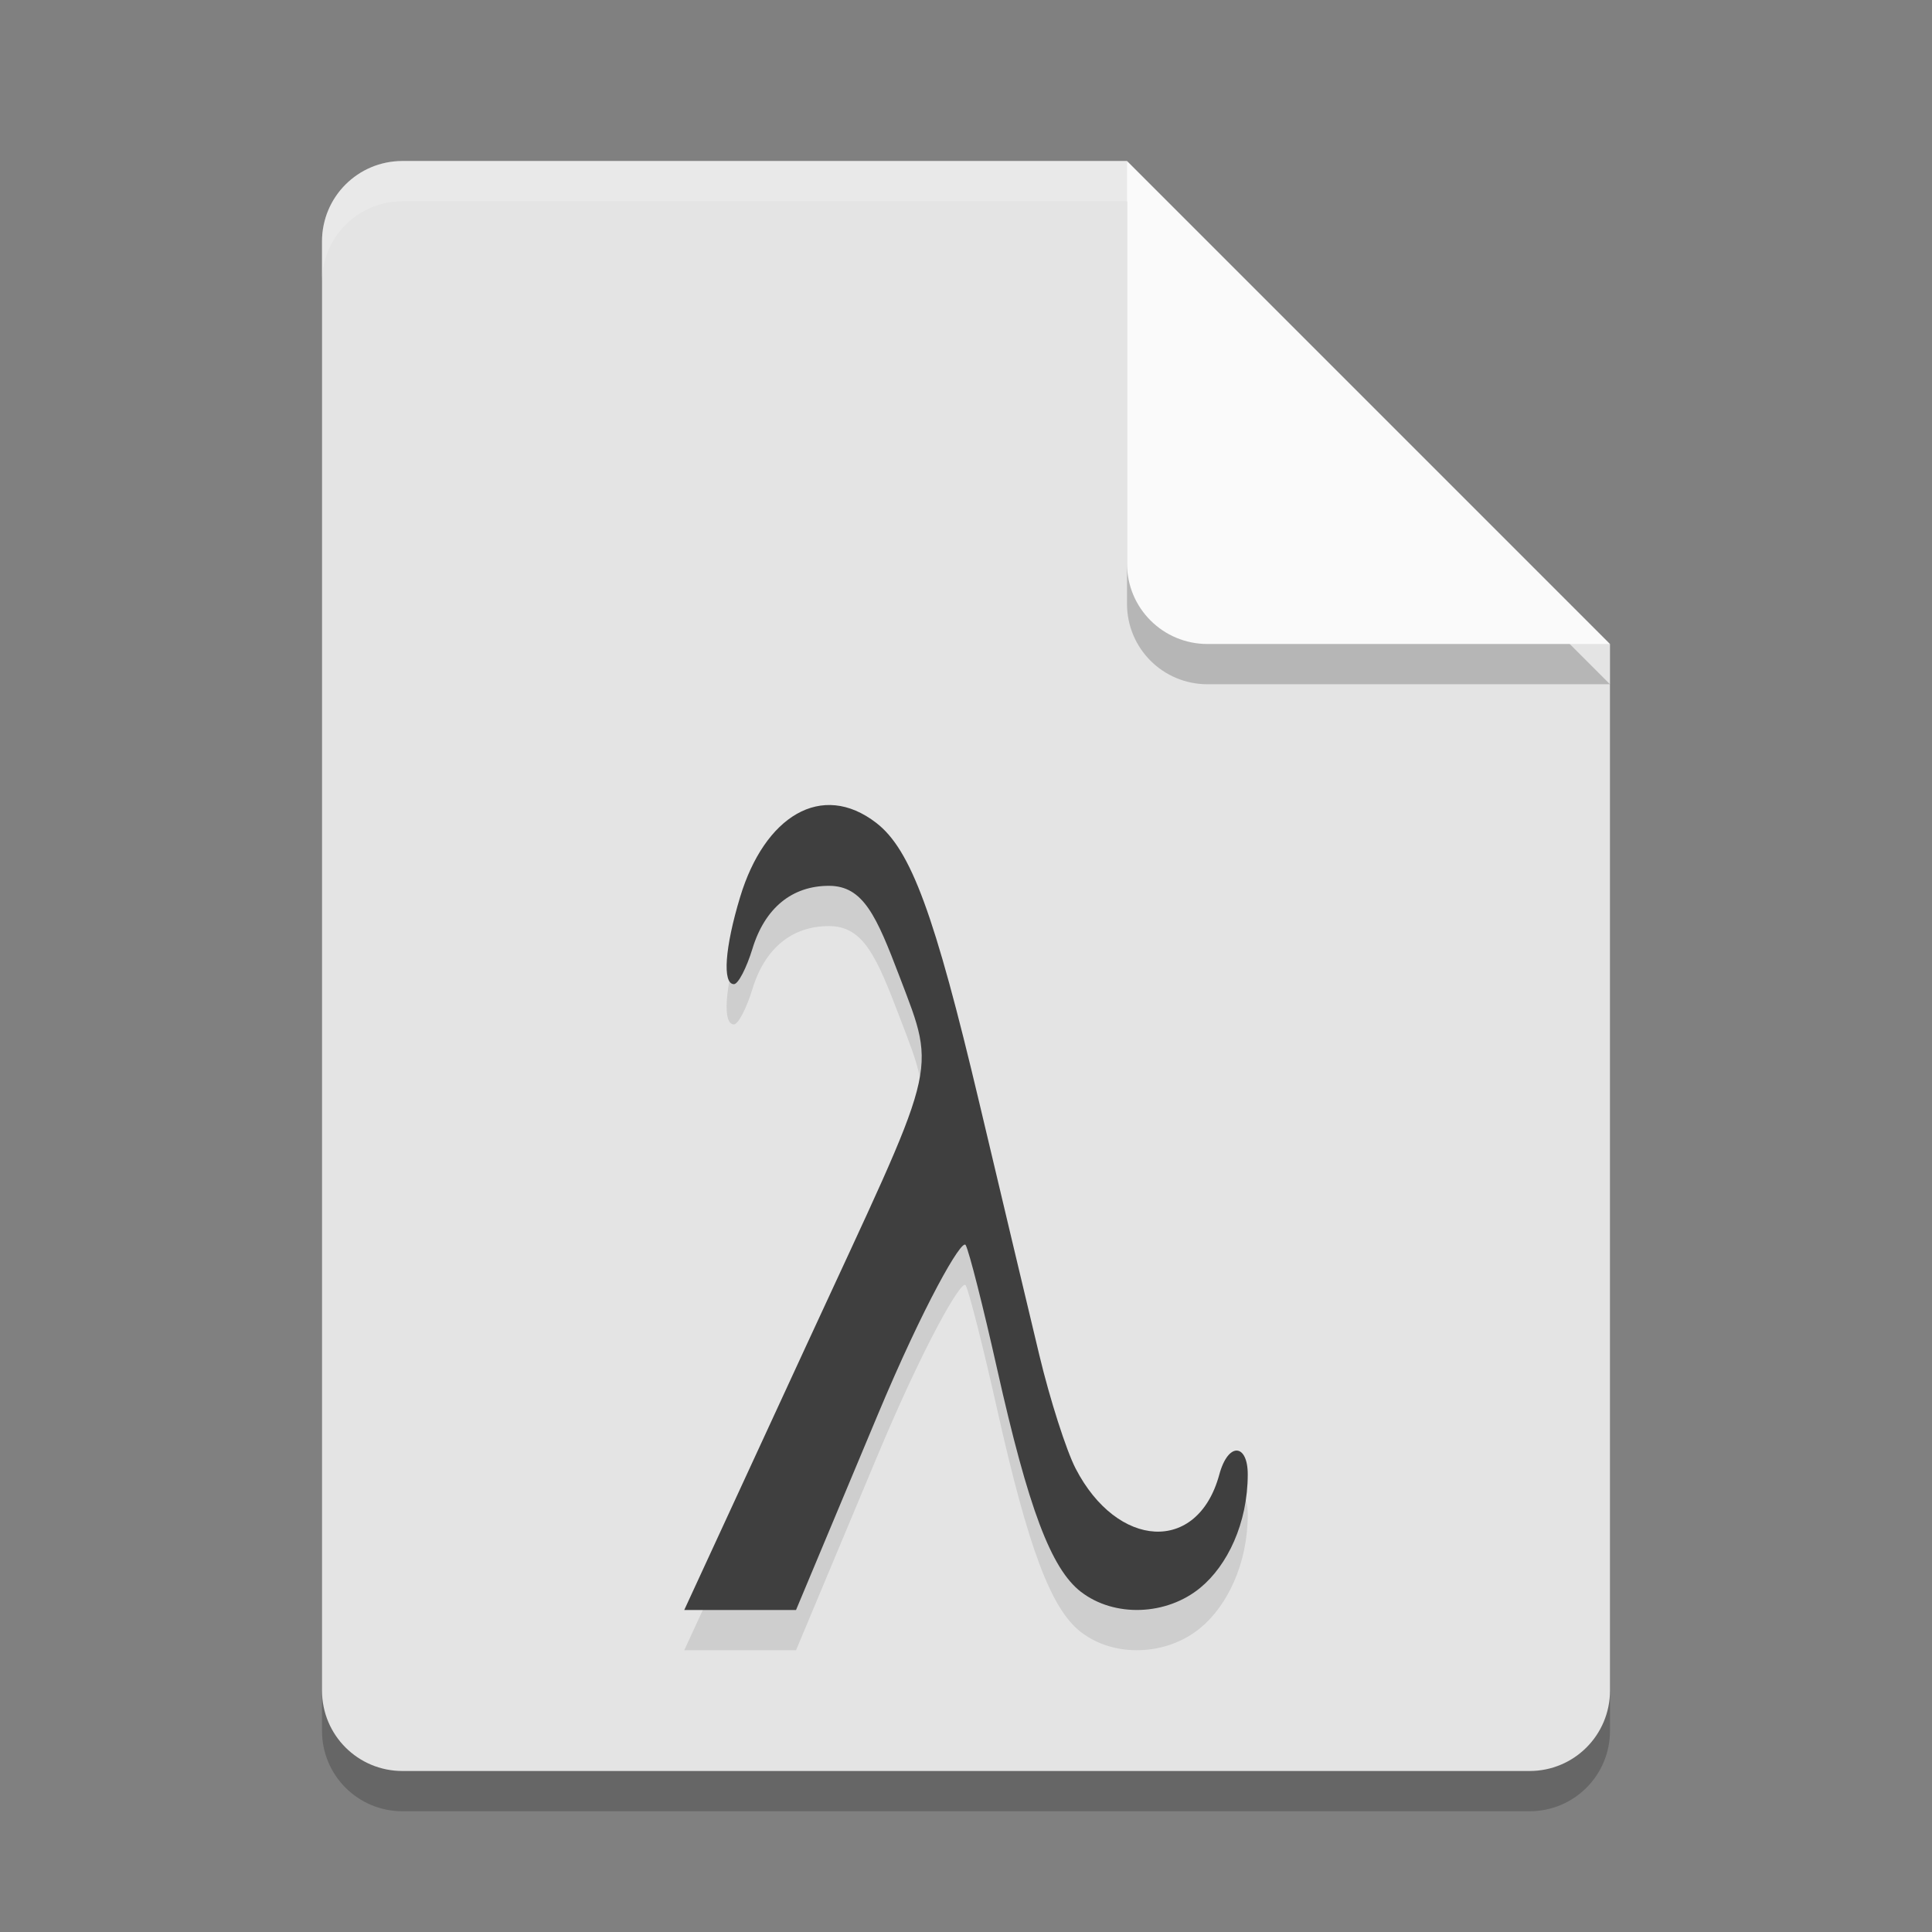 <svg xmlns="http://www.w3.org/2000/svg" width="48" height="48" version="1.1"><rect width="100%" height="100%" fill="#808080" stroke="none"/><defs>
<linearGradient id="ucPurpleBlue" x1="0%" y1="0%" x2="100%" y2="100%">
  <stop offset="0%" style="stop-color:#B794F4;stop-opacity:1"/>
  <stop offset="100%" style="stop-color:#4299E1;stop-opacity:1"/>
</linearGradient>
</defs>
 <path style="opacity:0.2" d="M 10,5 C 8.892,5 8,5.892 8,7 V 43 C 8,44.108 8.892,45 10,45 H 38 C 39.108,45 40,44.108 40,43 V 17 L 28,5 Z"/>
 <path style="fill:#e4e4e4" d="M 10,4 C 8.892,4 8,4.892 8,6 V 42 C 8,43.108 8.892,44 10,44 H 38 C 39.108,44 40,43.108 40,42 V 16 L 30,14 28,4 Z"/>
 <path style="opacity:0.2" d="M 40,17 28,5 V 15 C 28,16.108 28.892,17 30,17 Z"/>
 <path style="fill:#fafafa" d="M 40,16 28,4 V 14 C 28,15.108 28.892,16 30,16 Z"/>
 <path style="opacity:0.2;fill:#ffffff" d="M 10 4 C 8.892 4 8 4.892 8 6 L 8 7 C 8 5.892 8.892 5 10 5 L 28 5 L 28 4 L 10 4 z"/>
 <path style="opacity:0.1" d="m 26.857,40.55 c -0.745,-0.575 -1.309,-2.076 -2.086,-5.548 -0.342,-1.527 -0.692,-2.908 -0.779,-3.069 -0.094,-0.174 -1.046,1.496 -2.186,4.22 L 19.777,41 H 17 l 3.045,-6.599 c 3.265,-7.075 3.252,-6.65 2.303,-9.14 -0.57,-1.494 -0.895,-2.253 -1.753,-2.253 -0.92,0 -1.593,0.553 -1.901,1.563 -0.148,0.484 -0.355,0.88 -0.459,0.88 -0.292,0 -0.228,-0.907 0.153,-2.164 0.607,-2.006 2.024,-2.891 3.383,-1.842 0.859,0.663 1.447,2.259 2.558,6.947 0.558,2.353 1.229,5.178 1.493,6.277 0.263,1.099 0.669,2.367 0.902,2.817 1.033,1.997 3.03,2.127 3.568,0.153 C 30.515,36.813 31,36.869 31,37.628 c 0,1.22 -0.508,2.266 -1.177,2.818 -0.843,0.696 -2.14,0.741 -2.966,0.103 z"/>
 <path style="fill:#3f3f3f" d="m 26.857,39.55 c -0.745,-0.575 -1.309,-2.076 -2.086,-5.548 -0.342,-1.527 -0.692,-2.908 -0.779,-3.069 -0.094,-0.174 -1.046,1.496 -2.186,4.22 L 19.777,40 H 17 l 3.045,-6.599 c 3.265,-7.075 3.252,-6.65 2.303,-9.14 -0.57,-1.494 -0.895,-2.253 -1.753,-2.253 -0.92,0 -1.593,0.553 -1.901,1.563 -0.148,0.484 -0.355,0.88 -0.459,0.88 -0.292,0 -0.228,-0.907 0.153,-2.164 0.607,-2.006 2.024,-2.891 3.383,-1.842 0.859,0.663 1.447,2.259 2.558,6.947 0.558,2.353 1.229,5.178 1.493,6.277 0.263,1.099 0.669,2.367 0.902,2.817 1.033,1.997 3.03,2.127 3.568,0.153 C 30.515,35.813 31,35.869 31,36.628 c 0,1.22 -0.508,2.266 -1.177,2.818 -0.843,0.696 -2.14,0.741 -2.966,0.103 z"/>
</svg>

